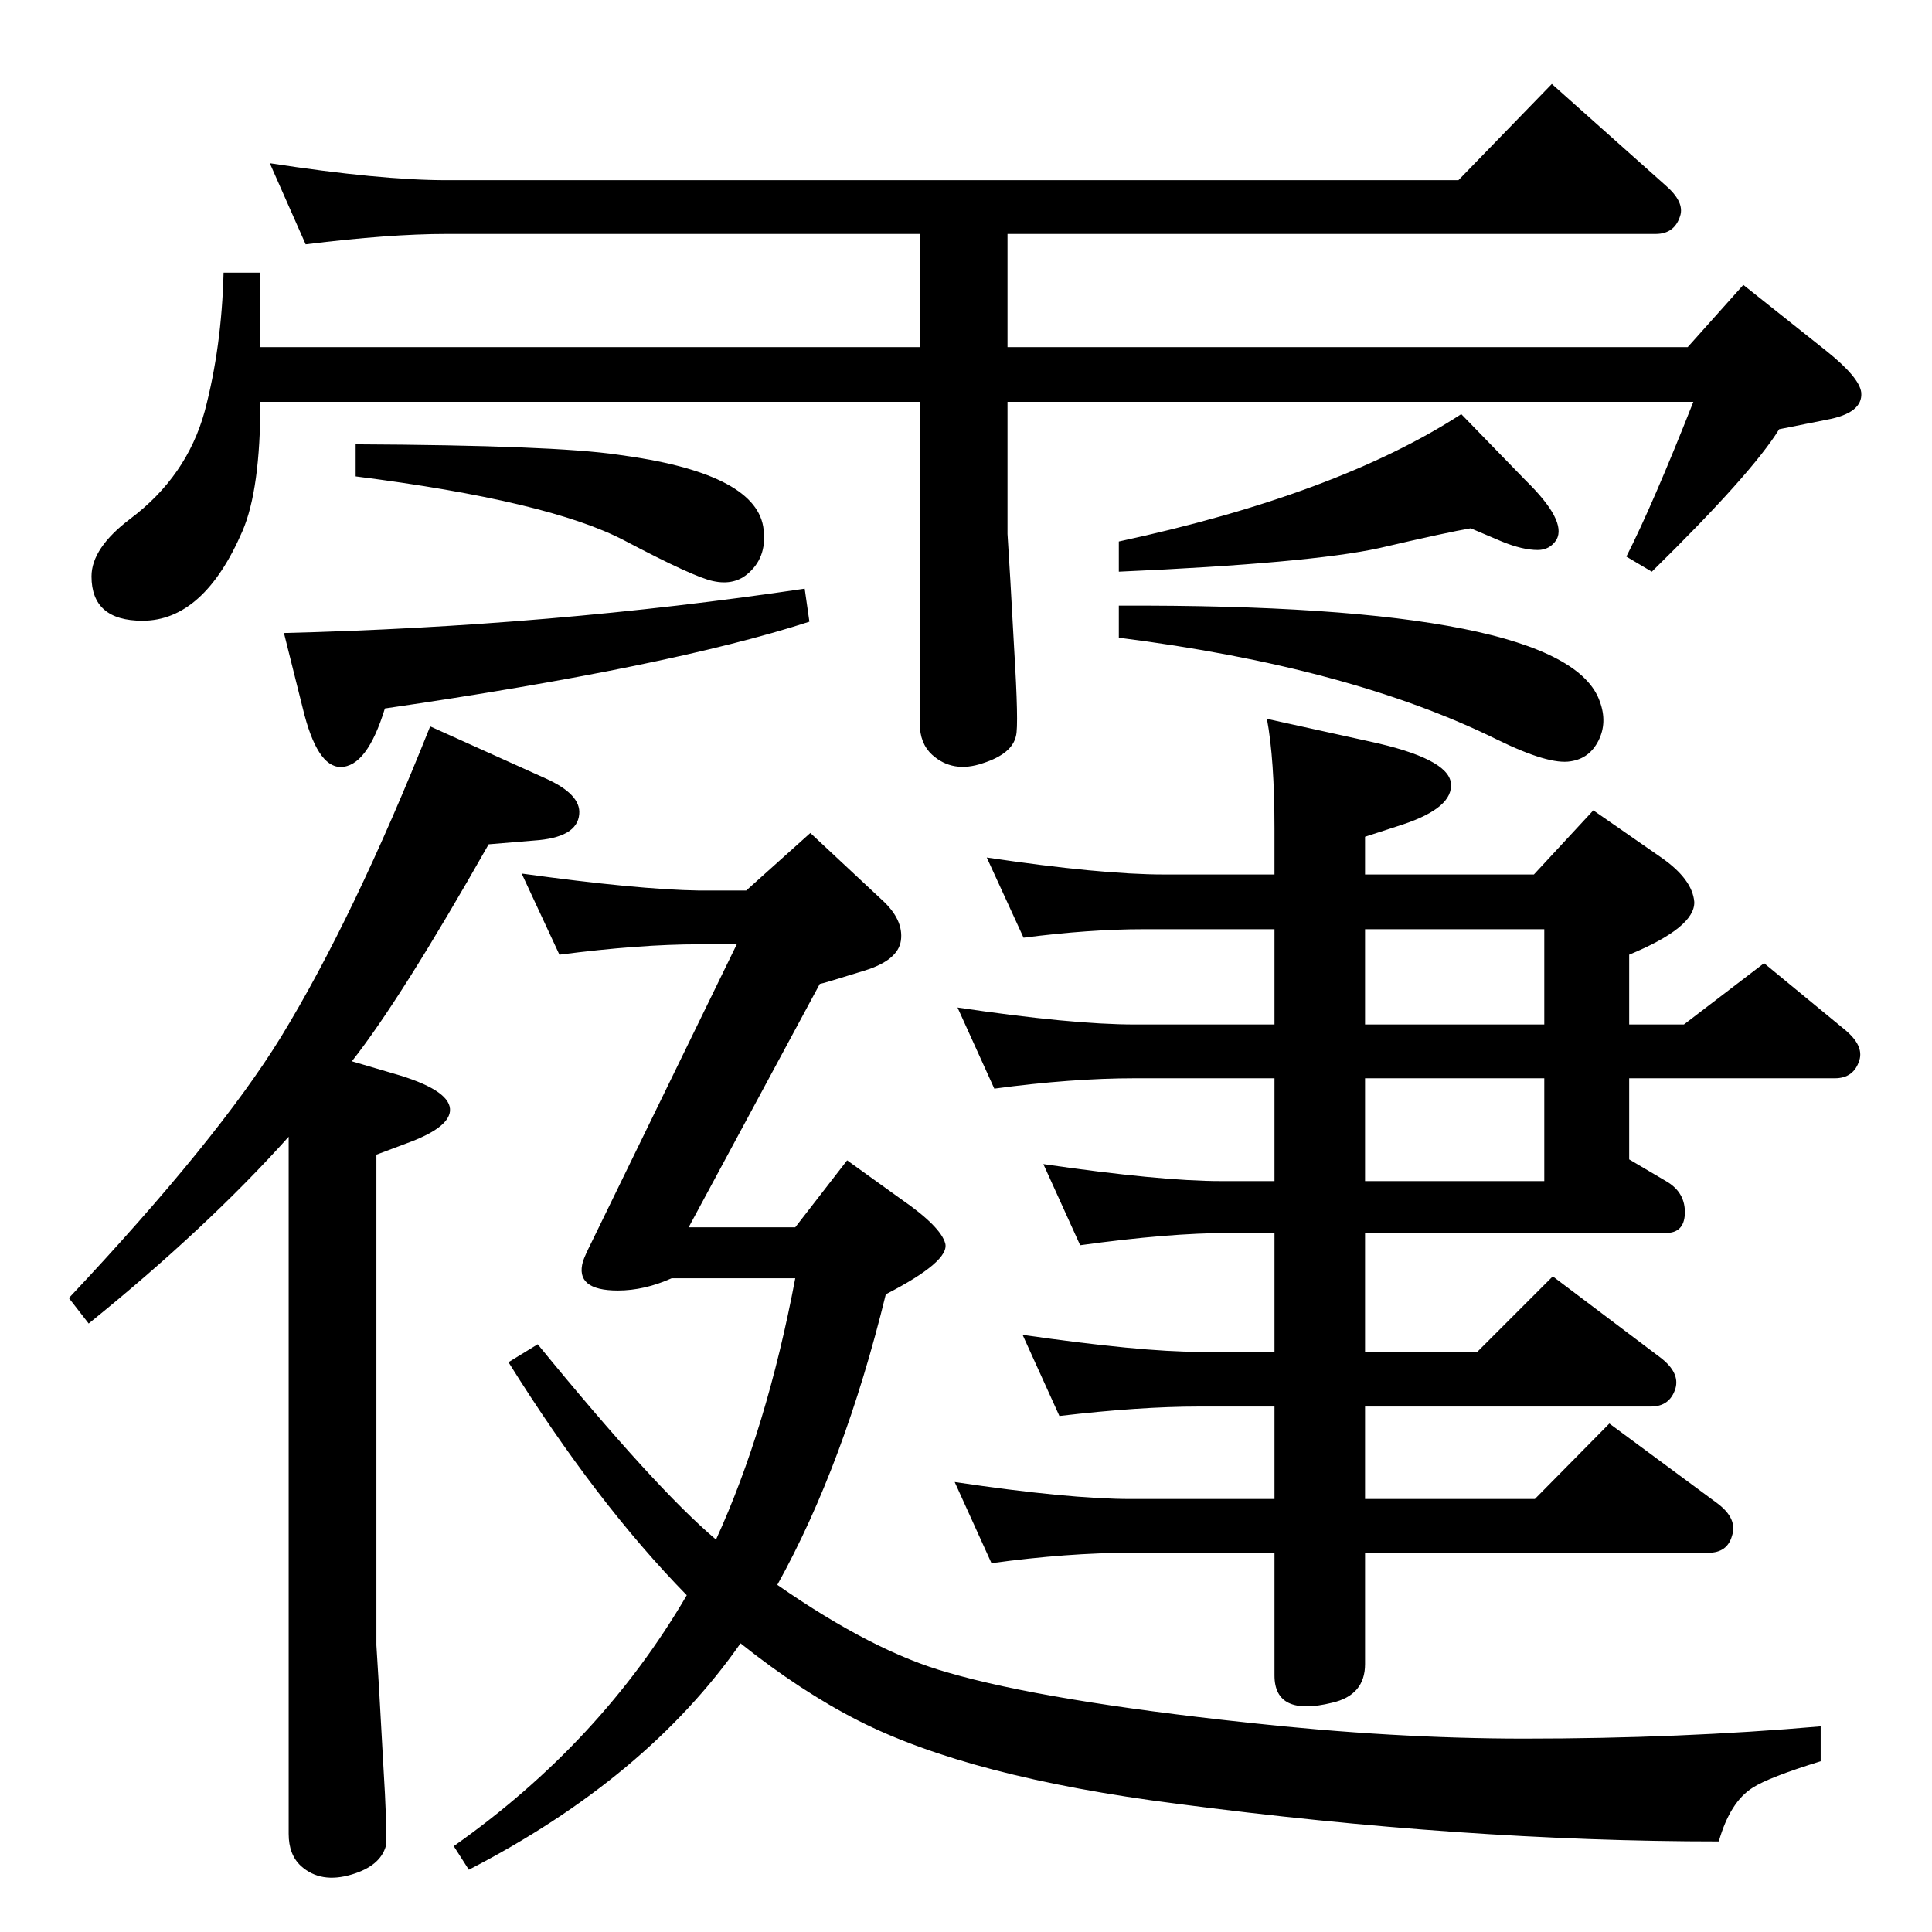 <?xml version="1.0" standalone="no"?>
<!DOCTYPE svg PUBLIC "-//W3C//DTD SVG 1.1//EN" "http://www.w3.org/Graphics/SVG/1.1/DTD/svg11.dtd" >
<svg xmlns="http://www.w3.org/2000/svg" xmlns:xlink="http://www.w3.org/1999/xlink" version="1.1" viewBox="0 0 2048 2048">
  <g transform="matrix(1 0 0 -1 0 2048)">
   <path fill="currentColor"
d="M373 923l51 -15q55 -17 53 -38q-2 -18 -46 -34l-32 -12v-520l3 -49l4 -72q5 -82 3 -92q-6 -21 -36 -30q-33 -10 -54 9q-13 12 -13 34v739q-87 -97 -212 -198l-21 27q158 168 225 277q77 126 158 329l122 -55q38 -17 36 -38q-2 -25 -48 -28l-48 -4q-93 -164 -145 -230z
M728 357q-96 98 -189 247l31 19q125 -153 189 -207q54 118 84 277h-131q-29 -13 -57 -13q-46 0 -37 31q2 6 9 20l154 316h-40q-63 0 -148 -11l-40 86q123 -17 188 -18h50l68 61l76 -71q23 -21 20 -43q-3 -21 -39 -32q-45 -14 -47 -14l-139 -258h113l55 71l57 -41
q42 -29 47 -47q5 -19 -63 -54q-44 -180 -115 -308q102 -71 181 -93q103 -30 317 -53q155 -17 294 -17q165 0 314 13v-37q-55 -17 -72 -28q-24 -15 -36 -57q-270 0 -575 40q-219 28 -337 88q-61 31 -125 82q-100 -143 -288 -240l-16 25q156 110 247 266zM1068 1622v-140
l3 -49l4 -72q5 -82 2 -93q-4 -19 -35 -29q-32 -11 -54 9q-13 12 -13 33v341h-699q0 -93 -19 -137q-41 -95 -106 -95q-54 0 -54 47q0 30 41 61q60 45 79 114q18 68 20 147h39v-79h699v120h-502q-60 0 -149 -11l-38 86q117 -18 187 -18h1073l99 102l120 -107q21 -18 16 -33
q-6 -19 -26 -19h-687v-120h721l59 66l88 -70q35 -28 37 -44q2 -22 -37 -29l-50 -10q-29 -47 -135 -151l-27 16q28 55 71 164h-727zM853 1424l5 -35q-148 -48 -450 -92q-19 -62 -47 -62q-25 0 -40 62l-20 80q283 7 552 47zM377 1577q210 -1 278 -11q144 -19 154 -76
q5 -31 -15 -49q-15 -14 -38 -9q-20 4 -94 43q-80 42 -285 68v34zM1549 1609l68 -70q44 -43 33 -63q-7 -11 -20 -11q-16 0 -38 9l-33 14q-24 -4 -97 -21q-73 -16 -276 -25v32q232 50 363 135zM1186 1406q475 2 510 -102q8 -22 -1.5 -41t-29.5 -22q-23 -4 -78 23
q-156 77 -401 108v34zM1447 741v-126h119l80 80l114 -86q21 -16 16 -33q-6 -19 -26 -19h-303v-98h180l79 80l115 -85q21 -16 15 -34q-5 -18 -25 -18h-364v-118q0 -33 -35 -41q-61 -15 -61 29v130h-152q-67 0 -148 -11l-39 86q121 -18 187 -18h152v98h-80q-63 0 -148 -10
l-39 86q125 -18 187 -18h80v126h-48q-64 0 -158 -13l-39 86q124 -18 188 -18h57v109h-148q-67 0 -149 -11l-39 86q121 -18 188 -18h148v101h-139q-57 0 -127 -9l-39 85q121 -18 188 -18h117v49q0 73 -8 116l109 -24q83 -18 86 -44t-51 -44l-40 -13v-40h179l63 68l72 -50
q33 -23 35 -47q1 -27 -69 -56v-74h58l85 65l85 -70q21 -17 16 -33q-6 -19 -26 -19h-218v-86l39 -23q21 -12 20 -35q-1 -20 -20 -20h-319zM1447 796h190v109h-190v-109zM1447 1063v-101h190v101h-190z" />
  </g>

</svg>
